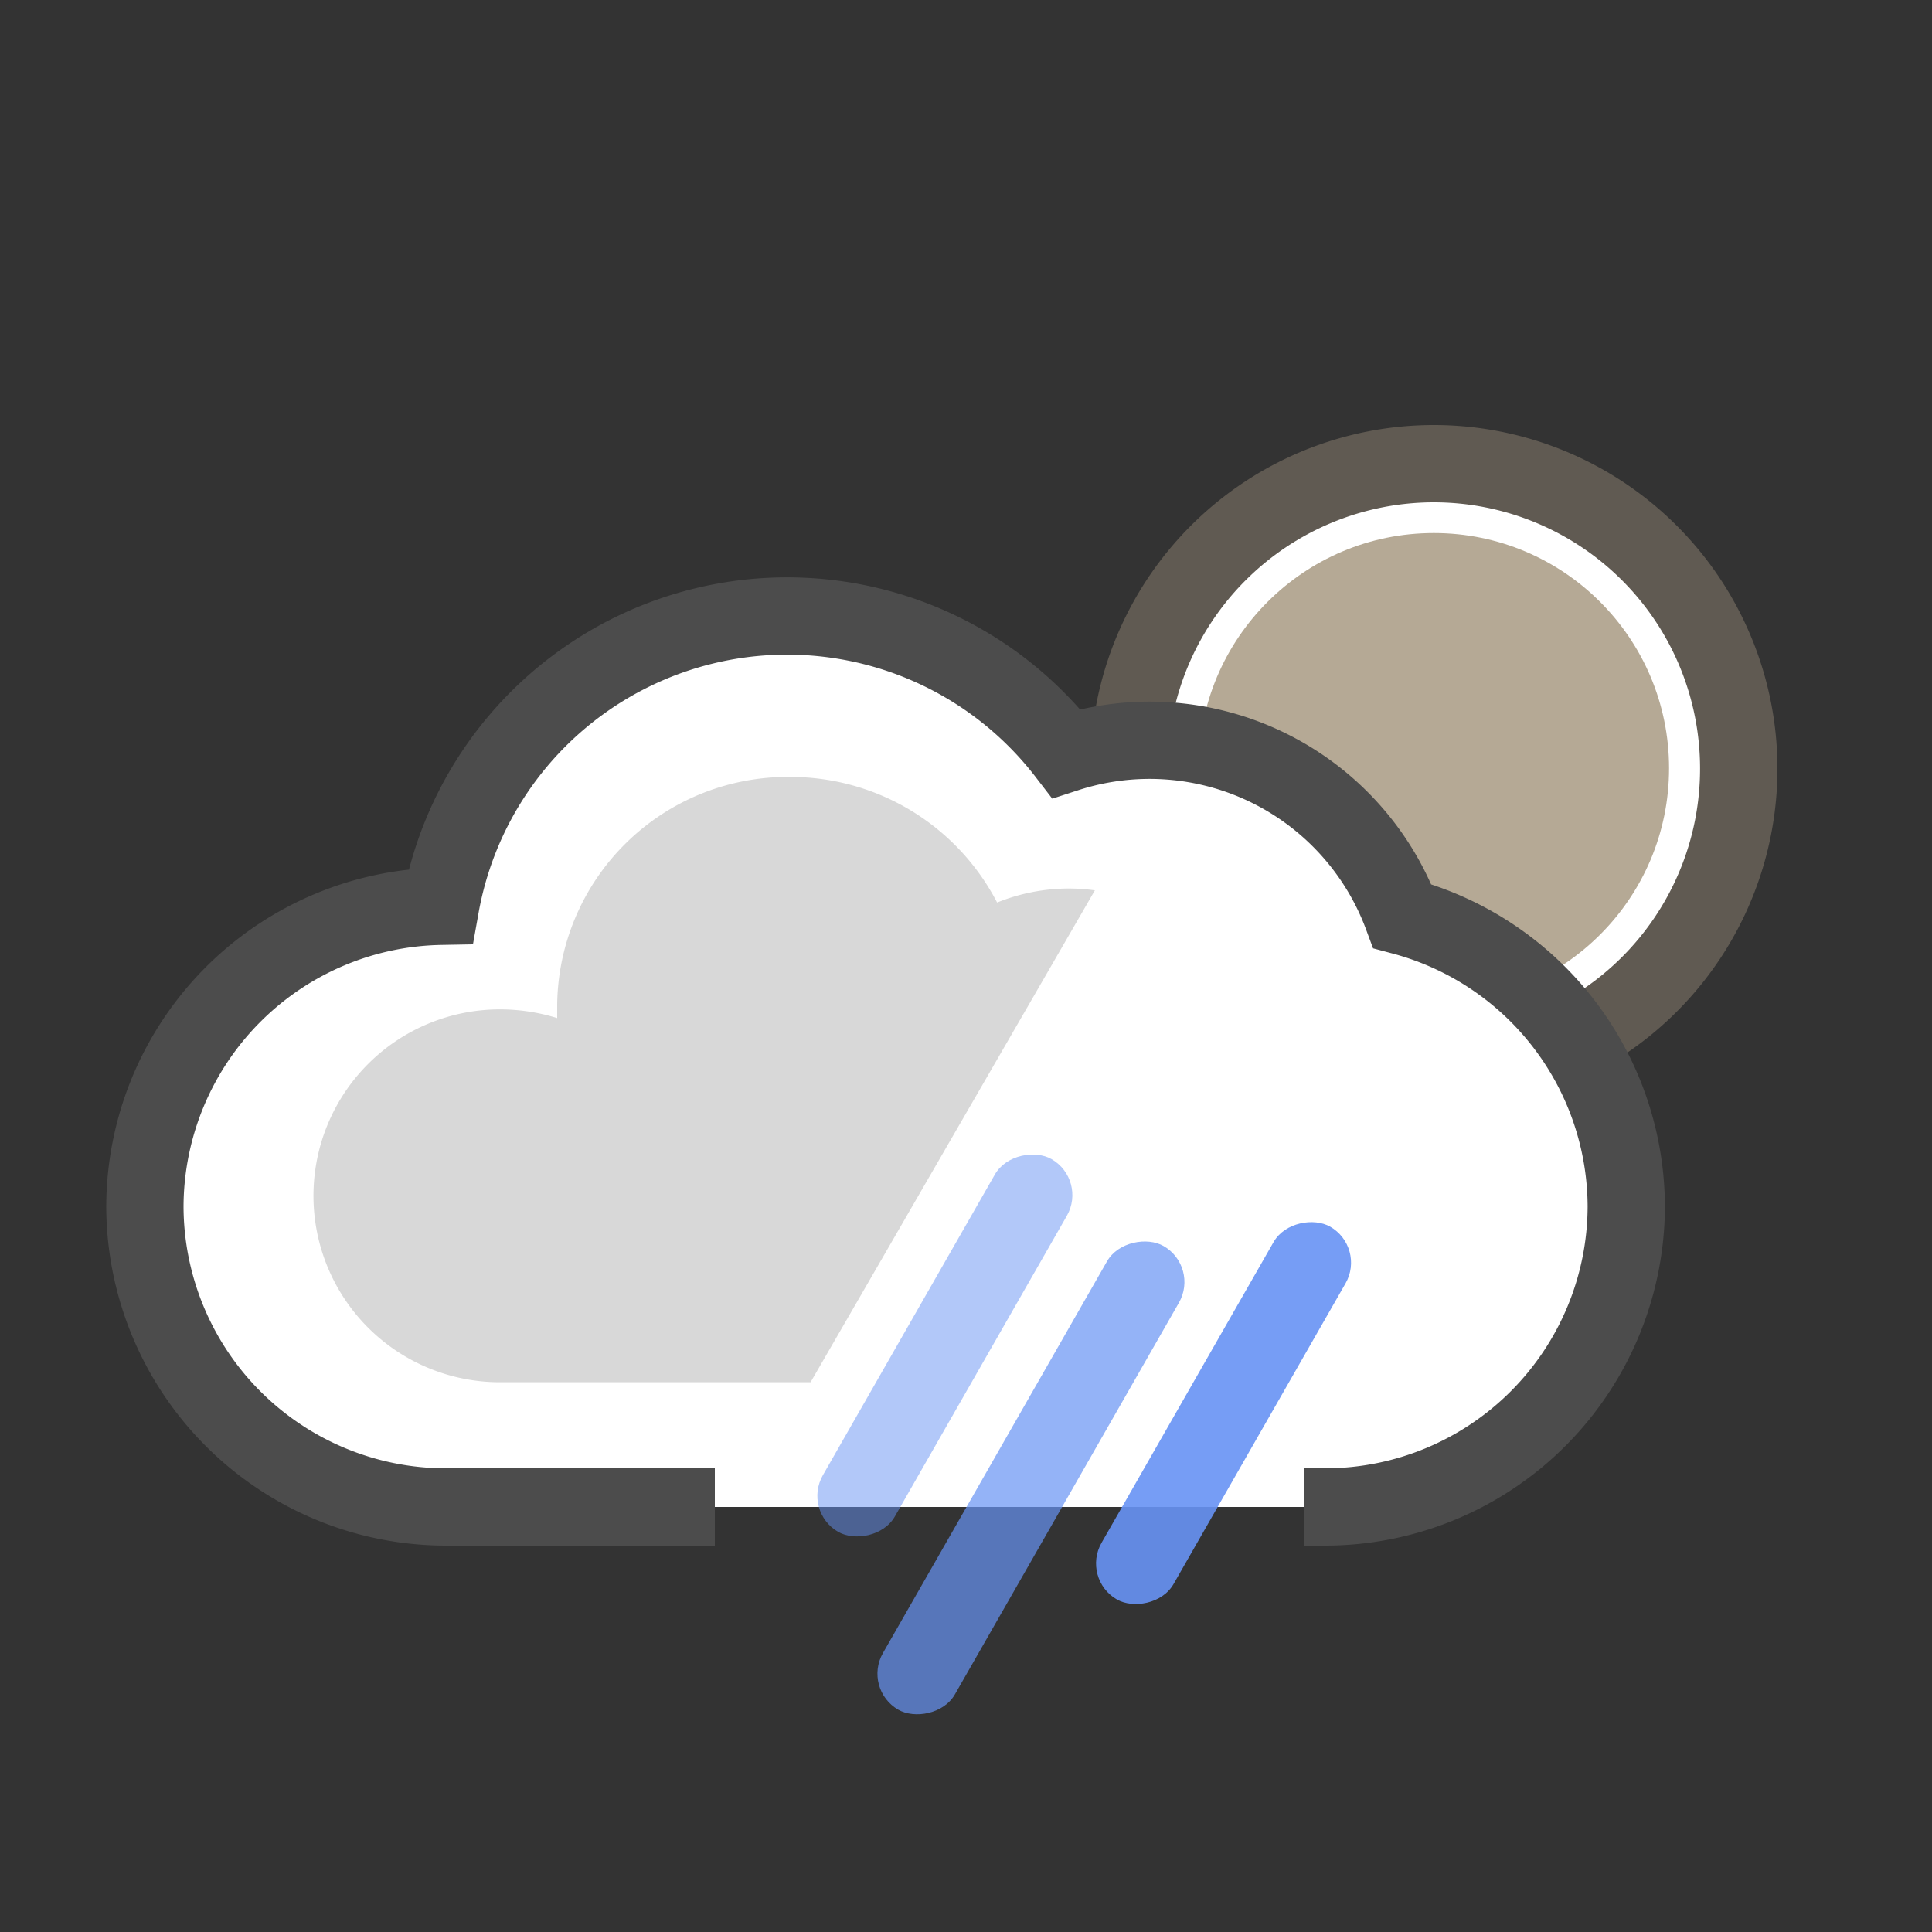<svg id="Layer_1" data-name="Layer 1" xmlns="http://www.w3.org/2000/svg" viewBox="0 0 200 200"><rect x="0" y="0" width="200" height="200" fill="#333333" stroke="none"/><defs><style>.cls-1,.cls-4{fill:#fff;}.cls-2{fill:#605a52;}.cls-3{fill:#b5a995;}.cls-4{stroke:#4c4c4c;stroke-miterlimit:10;stroke-width:8px;}.cls-5{fill:#d8d8d8;}.cls-6,.cls-7,.cls-8{fill:#6793f4;}.cls-6{opacity:0.7;}.cls-7{opacity:0.5;}.cls-8{opacity:0.9;}</style></defs><title>icon</title><path class="cls-1" d="M148.43,111.1A31.57,31.57,0,1,1,180,79.53,31.61,31.61,0,0,1,148.43,111.1Z"/><path class="cls-2" d="M148.43,52a27.57,27.57,0,1,1-27.58,27.57A27.6,27.6,0,0,1,148.43,52m0-8A35.57,35.57,0,1,0,184,79.53,35.58,35.58,0,0,0,148.43,44Z"/><circle class="cls-3" cx="148.43" cy="79.53" r="24.35"/><path class="cls-4" d="M135,156h2.25a31.19,31.19,0,0,0,31.1-31.1h0a31.21,31.21,0,0,0-23.18-30.06A27.9,27.9,0,0,0,110.38,78,36.45,36.45,0,0,0,45.6,93.82,31.18,31.18,0,0,0,15,124.9h0A31.18,31.18,0,0,0,46.1,156H74"/><path class="cls-5" d="M113.34,92.17a19.33,19.33,0,0,0-2.65-.19,19.88,19.88,0,0,0-7.47,1.45,24.09,24.09,0,0,0-21.49-13A23.85,23.85,0,0,0,57.68,104c0,.47,0,.93,0,1.39a20,20,0,0,0-5.93-.9,19.3,19.3,0,1,0,0,38.6l.51,0,.47,0H83.91Z"/><rect class="cls-6" x="79.08" y="148.7" width="55.3" height="8.59" rx="4.3" ry="4.3" transform="translate(292.52 136.31) rotate(119.77)"/><rect class="cls-7" x="75.58" y="134.99" width="44.46" height="8.59" rx="4.3" ry="4.3" transform="translate(267.28 123.54) rotate(119.77)"/><rect class="cls-8" x="104.43" y="141.99" width="44.46" height="8.59" rx="4.3" ry="4.3" transform="translate(316.53 108.97) rotate(119.77)"/></svg>